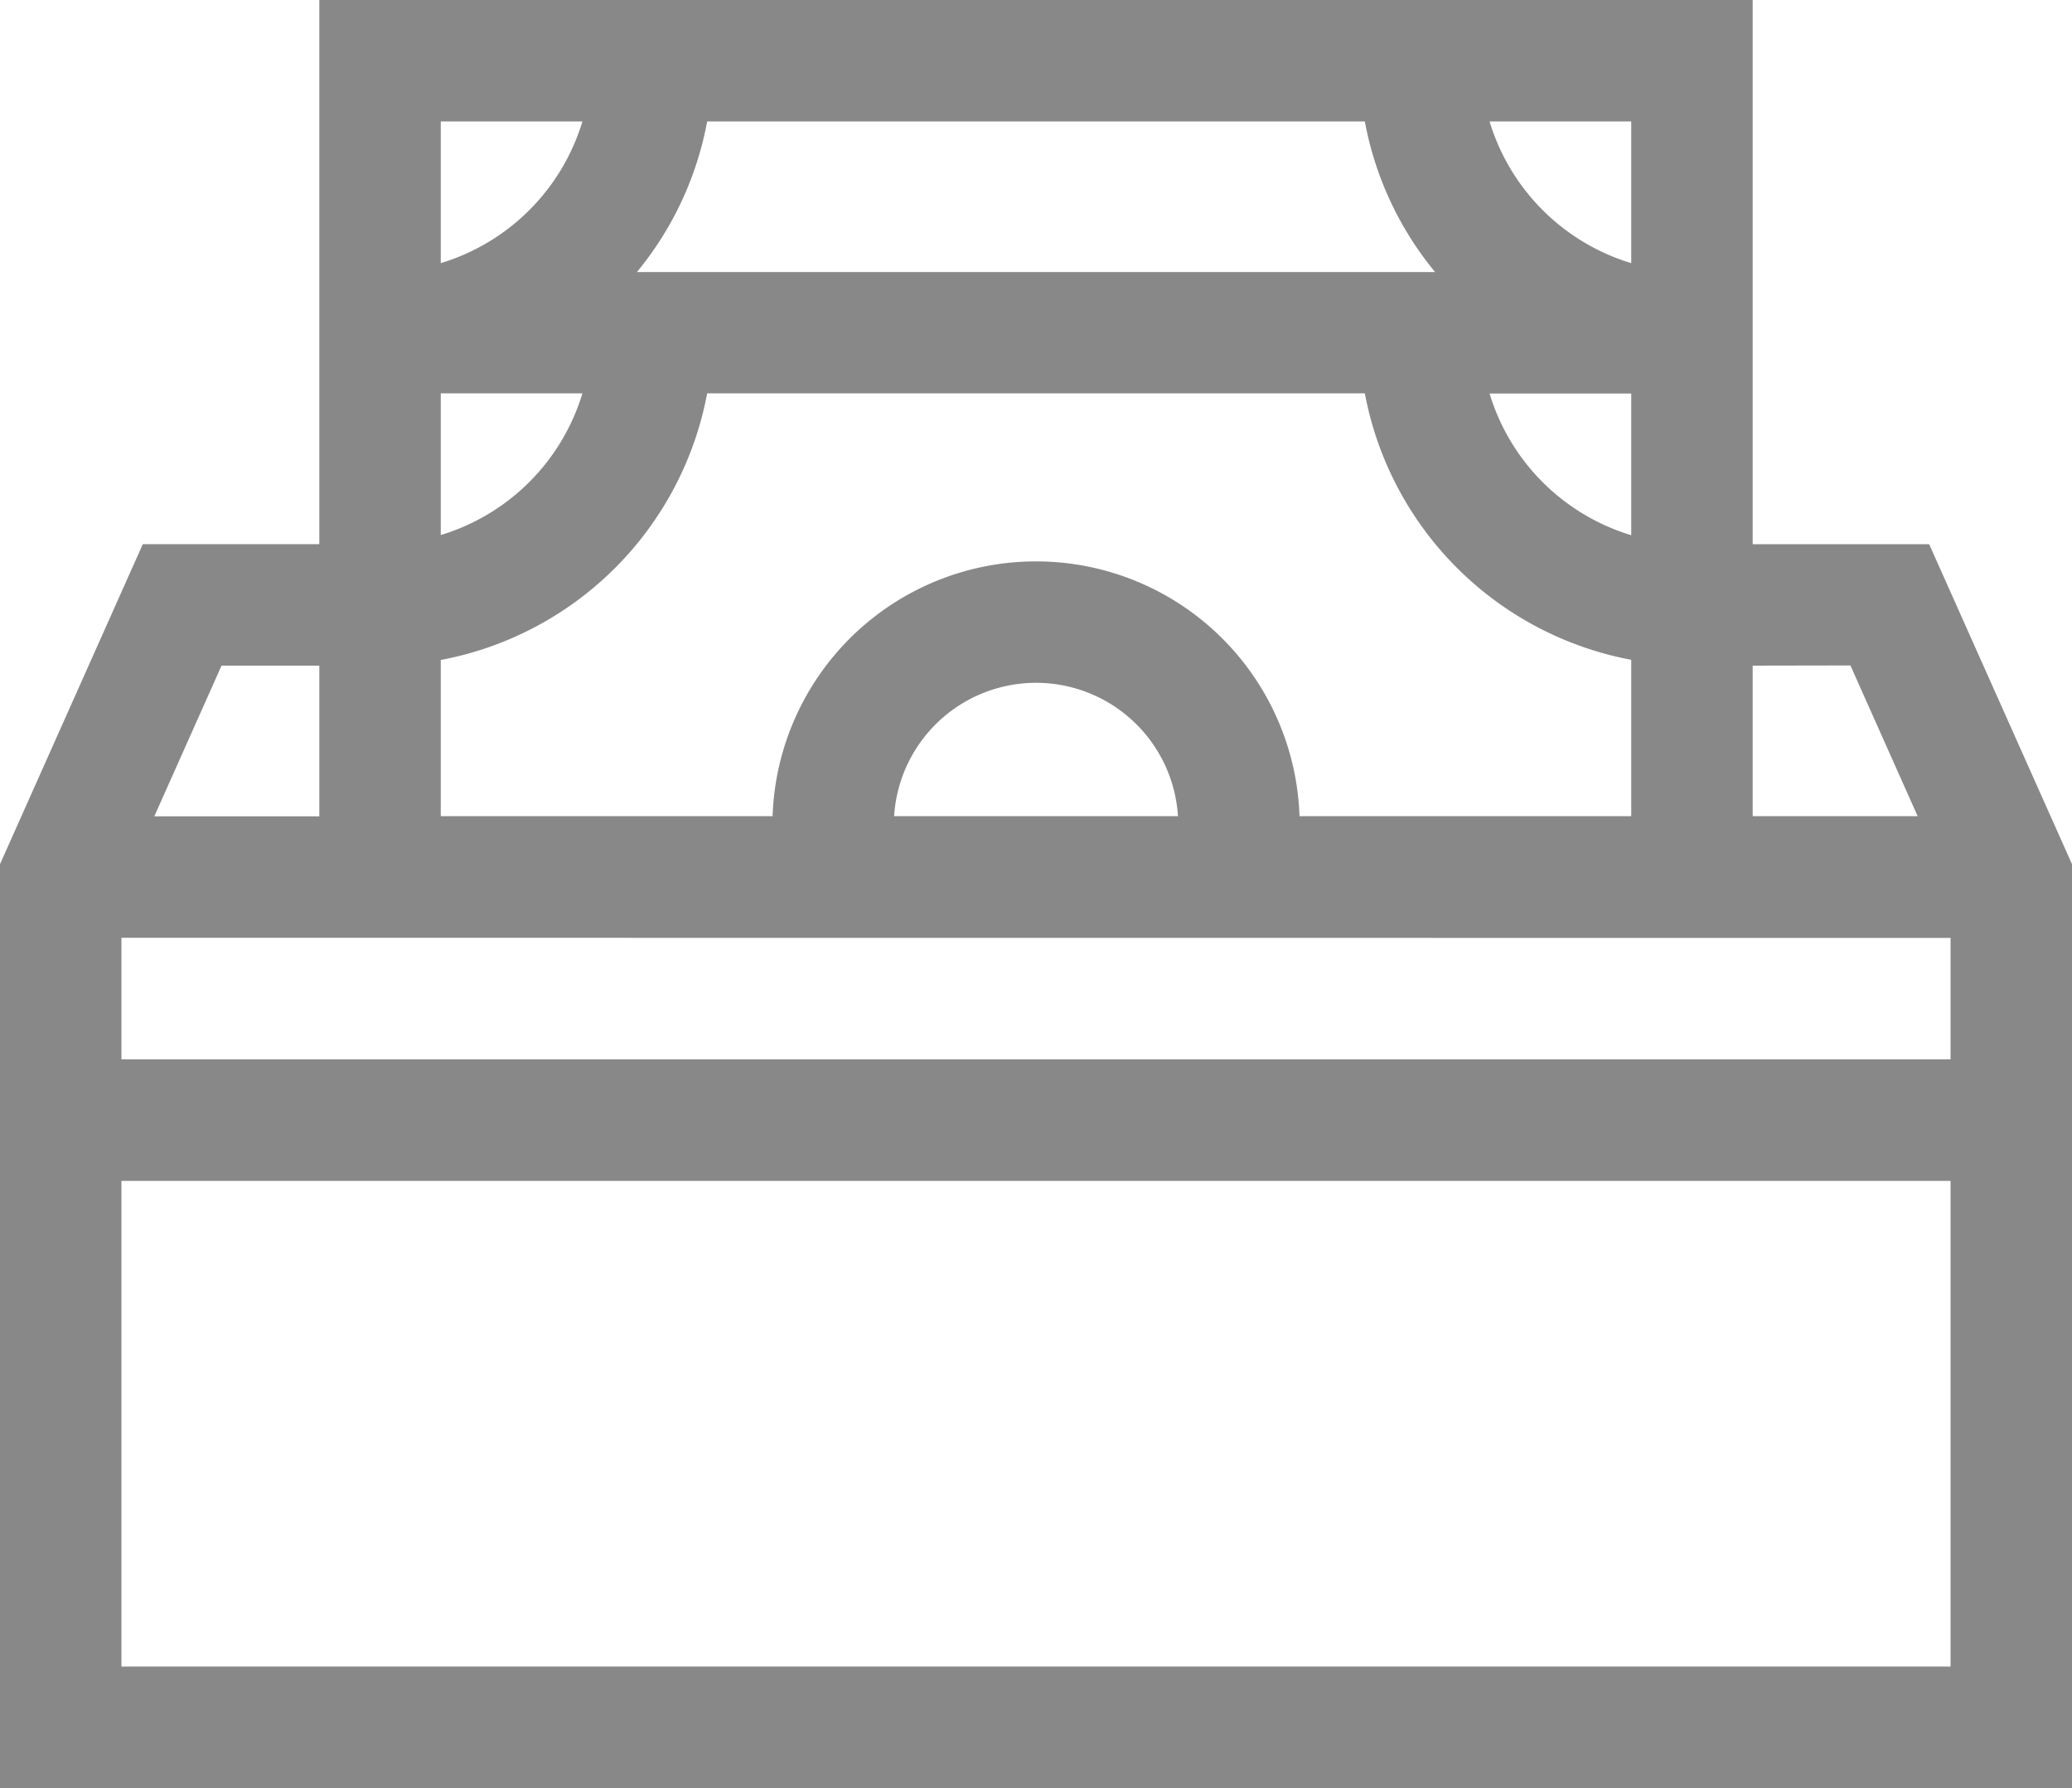 <svg xmlns="http://www.w3.org/2000/svg" width="48.419" height="41.776" viewBox="0 0 48.419 41.776">
  <path id="gift_4_" data-name="gift (4)" d="M7.462,47.823H3.337L0,55.3V76.885H48.419V55.3l-3.337-7.475H40.957V35.109H7.462Zm38.119,9.2v2.838H2.838V57.02ZM10.3,50.529A7.8,7.8,0,0,0,16.525,44.3H31.894a7.8,7.8,0,0,0,6.225,6.225v3.653H30.367a6.16,6.16,0,0,0-12.313,0H10.3V50.529Zm27.819-2.915a4.958,4.958,0,0,1-3.31-3.31h3.31ZM14.883,41.466a7.748,7.748,0,0,0,1.642-3.519H31.894a7.749,7.749,0,0,0,1.642,3.519ZM10.3,44.3h3.31a4.958,4.958,0,0,1-3.31,3.31Zm10.594,9.878a3.323,3.323,0,0,1,6.633,0Zm22.347-3.521,1.571,3.521H40.957V50.661Zm-5.122-9.4a4.958,4.958,0,0,1-3.31-3.31h3.31ZM13.61,37.947a4.958,4.958,0,0,1-3.31,3.31v-3.31ZM7.462,50.661v3.521H3.606l1.571-3.521ZM2.838,74.048V62.7H45.581V74.047H2.838Z" transform="translate(0 -35.109)" fill="#888"/>
</svg>
